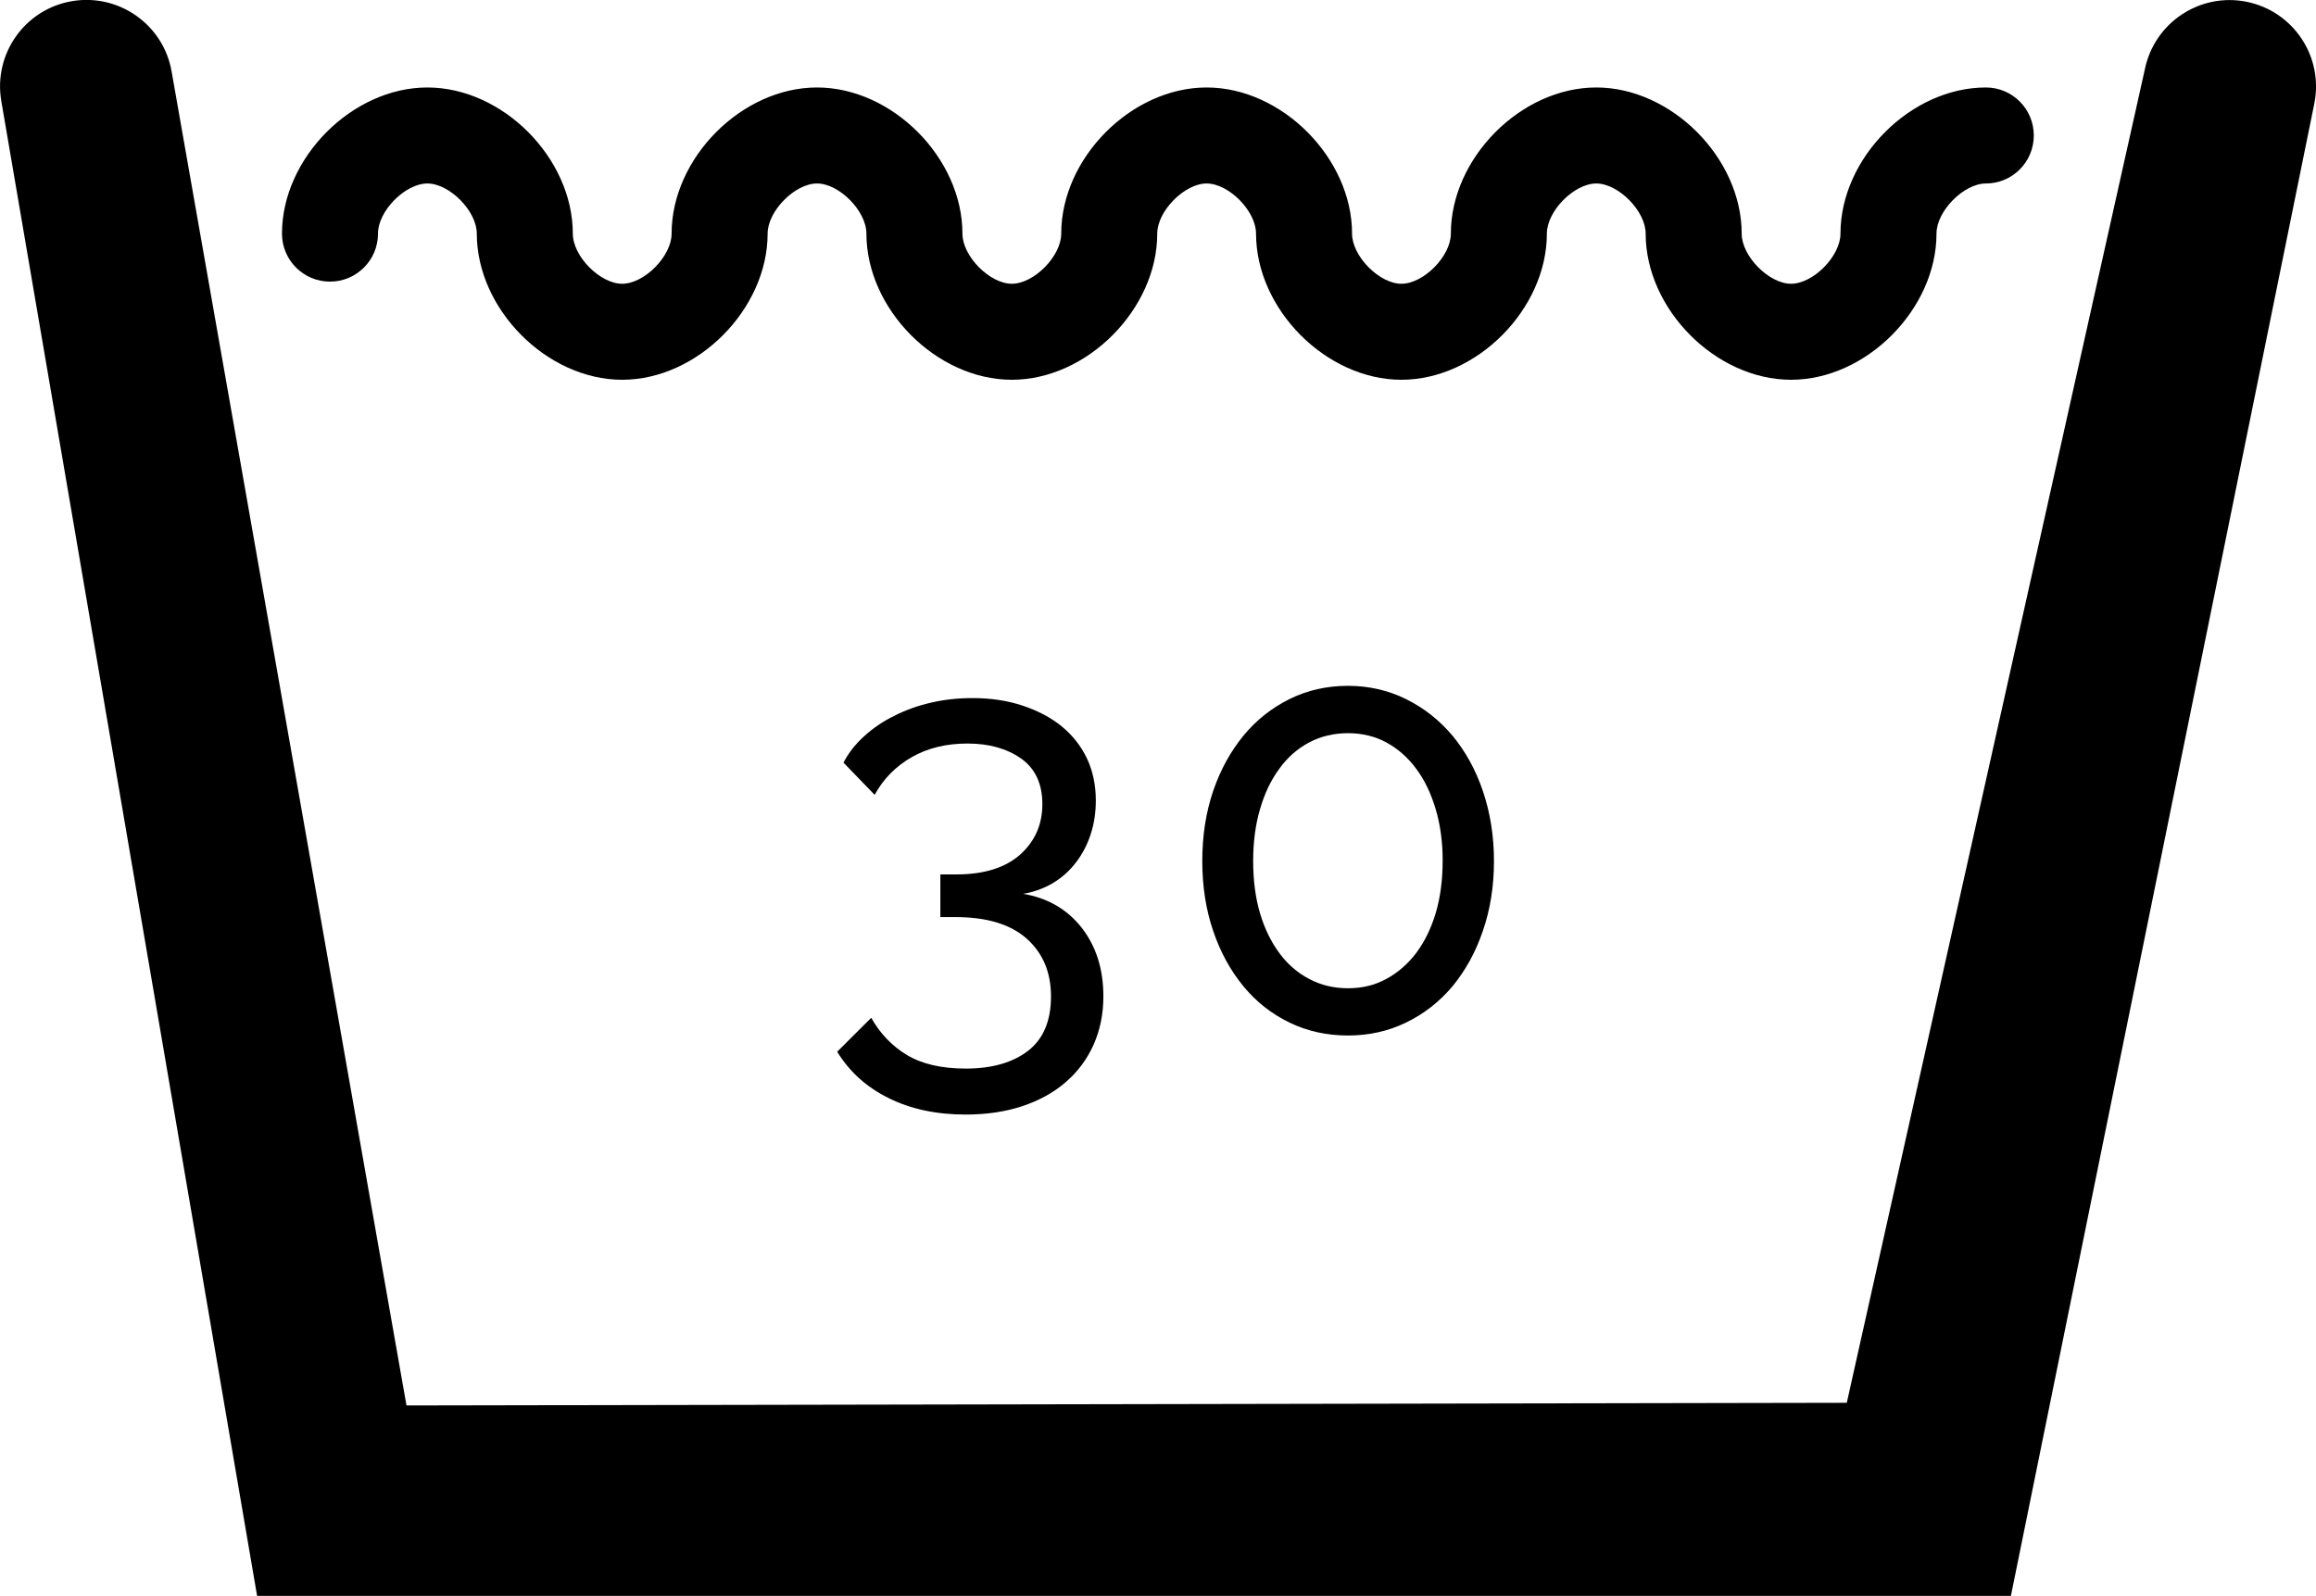 <?xml version="1.0" encoding="utf-8"?>
<!DOCTYPE svg PUBLIC "-//W3C//DTD SVG 1.1//EN" "http://www.w3.org/Graphics/SVG/1.1/DTD/svg11.dtd">
<svg version="1.1" id="Vrstva_1" xmlns:sketch="http://www.bohemiancoding.com/sketch/ns"
	 xmlns="http://www.w3.org/2000/svg" xmlns:xlink="http://www.w3.org/1999/xlink" x="0px" y="0px" width="21.708px"
	 height="14.96px" viewBox="19.19 23.85 21.708 14.96" enable-background="new 19.19 23.85 21.708 14.96" xml:space="preserve">
<g>
	<path d="M21.6,38.811h16.438l2.844-13.989c0.089-0.438-0.194-0.866-0.633-0.955c-0.438-0.089-0.865,0.194-0.955,0.632L36.5,37
		L23,37.025l-2.201-12.502c-0.075-0.441-0.494-0.737-0.935-0.662c-0.441,0.075-0.737,0.494-0.662,0.935L21.6,38.811z M23.196,25.57
		c0.207,0,0.463,0.258,0.463,0.47c0,0.708,0.657,1.37,1.363,1.37c0.706,0,1.363-0.663,1.363-1.37c0-0.212,0.256-0.47,0.463-0.47
		c0.208,0,0.463,0.258,0.463,0.47c0,0.708,0.657,1.37,1.363,1.37c0.706,0,1.363-0.663,1.363-1.37c0-0.212,0.256-0.47,0.463-0.47
		s0.463,0.258,0.463,0.47c0,0.708,0.657,1.37,1.363,1.37c0.705,0,1.363-0.663,1.363-1.37c0-0.212,0.256-0.47,0.463-0.47
		s0.463,0.258,0.463,0.47c0,0.708,0.657,1.37,1.363,1.37c0.705,0,1.363-0.663,1.363-1.37c0-0.212,0.256-0.47,0.463-0.47
		c0.248,0,0.449-0.201,0.449-0.45s-0.201-0.45-0.449-0.45c-0.706,0-1.363,0.662-1.363,1.37c0,0.212-0.256,0.47-0.463,0.47
		s-0.463-0.258-0.463-0.47c0-0.708-0.658-1.37-1.363-1.37c-0.706,0-1.363,0.662-1.363,1.37c0,0.212-0.256,0.47-0.463,0.47
		s-0.463-0.258-0.463-0.47c0-0.708-0.658-1.37-1.363-1.37c-0.706,0-1.363,0.662-1.363,1.37c0,0.212-0.256,0.47-0.463,0.47
		c-0.207,0-0.463-0.258-0.463-0.47c0-0.708-0.657-1.37-1.363-1.37c-0.706,0-1.363,0.662-1.363,1.37c0,0.212-0.256,0.47-0.463,0.47
		c-0.208,0-0.463-0.258-0.463-0.47c0-0.708-0.657-1.37-1.363-1.37c-0.706,0-1.363,0.662-1.363,1.37c0,0.249,0.202,0.45,0.45,0.45
		s0.45-0.201,0.45-0.45C22.732,25.828,22.988,25.57,23.196,25.57z M28.781,32.229c0.23,0.039,0.413,0.146,0.548,0.318
		c0.135,0.174,0.203,0.387,0.203,0.643c0,0.166-0.031,0.316-0.092,0.454c-0.062,0.137-0.148,0.253-0.262,0.351
		c-0.113,0.098-0.249,0.172-0.408,0.225c-0.158,0.052-0.334,0.078-0.529,0.078c-0.274,0-0.514-0.051-0.721-0.154
		c-0.207-0.102-0.368-0.247-0.483-0.435l0.319-0.318c0.083,0.147,0.194,0.264,0.335,0.349c0.14,0.084,0.324,0.127,0.551,0.127
		c0.248,0,0.443-0.057,0.586-0.168c0.142-0.111,0.213-0.281,0.213-0.508s-0.076-0.407-0.229-0.543
		c-0.153-0.135-0.375-0.201-0.667-0.201h-0.141v-0.4h0.151c0.259,0,0.458-0.063,0.597-0.186c0.139-0.125,0.208-0.282,0.208-0.473
		c0-0.191-0.067-0.334-0.2-0.428c-0.133-0.093-0.3-0.14-0.502-0.14c-0.198,0-0.372,0.042-0.521,0.127s-0.266,0.202-0.349,0.354
		l-0.292-0.302c0.047-0.091,0.111-0.172,0.192-0.246s0.174-0.139,0.281-0.191c0.106-0.055,0.221-0.096,0.346-0.125
		c0.124-0.029,0.254-0.043,0.391-0.043c0.169,0,0.325,0.023,0.467,0.07s0.265,0.111,0.367,0.194s0.182,0.184,0.238,0.302
		c0.056,0.119,0.083,0.251,0.083,0.395c0,0.108-0.015,0.211-0.046,0.309c-0.031,0.097-0.076,0.186-0.135,0.264
		c-0.06,0.08-0.132,0.146-0.216,0.197C28.98,32.176,28.885,32.211,28.781,32.229z M33.193,31.921c0,0.237-0.035,0.456-0.104,0.655
		c-0.068,0.201-0.164,0.373-0.285,0.52c-0.123,0.146-0.268,0.259-0.436,0.34c-0.167,0.081-0.348,0.121-0.543,0.121
		c-0.197,0-0.381-0.04-0.548-0.121s-0.312-0.194-0.432-0.34c-0.12-0.146-0.216-0.318-0.284-0.52
		c-0.068-0.199-0.102-0.418-0.102-0.655s0.034-0.456,0.102-0.656c0.068-0.2,0.164-0.372,0.284-0.519
		c0.12-0.146,0.265-0.26,0.432-0.343c0.167-0.083,0.351-0.124,0.548-0.124c0.195,0,0.376,0.042,0.543,0.124
		c0.168,0.083,0.313,0.197,0.436,0.343c0.121,0.146,0.217,0.318,0.285,0.519S33.193,31.684,33.193,31.921z M32.647,31.436
		c-0.044-0.148-0.104-0.275-0.184-0.381c-0.079-0.107-0.173-0.188-0.28-0.246c-0.108-0.058-0.228-0.086-0.357-0.086
		c-0.133,0-0.254,0.028-0.364,0.086c-0.109,0.058-0.203,0.139-0.28,0.246c-0.078,0.105-0.139,0.232-0.182,0.381
		c-0.043,0.146-0.064,0.309-0.064,0.485c0,0.18,0.021,0.343,0.064,0.489c0.043,0.145,0.104,0.27,0.182,0.375
		c0.077,0.104,0.171,0.186,0.28,0.242c0.11,0.059,0.231,0.087,0.364,0.087c0.13,0,0.249-0.028,0.357-0.087
		c0.107-0.057,0.201-0.139,0.28-0.242c0.079-0.105,0.14-0.23,0.184-0.375c0.043-0.146,0.065-0.31,0.065-0.489
		C32.713,31.744,32.69,31.582,32.647,31.436z"/>
</g>
</svg>
